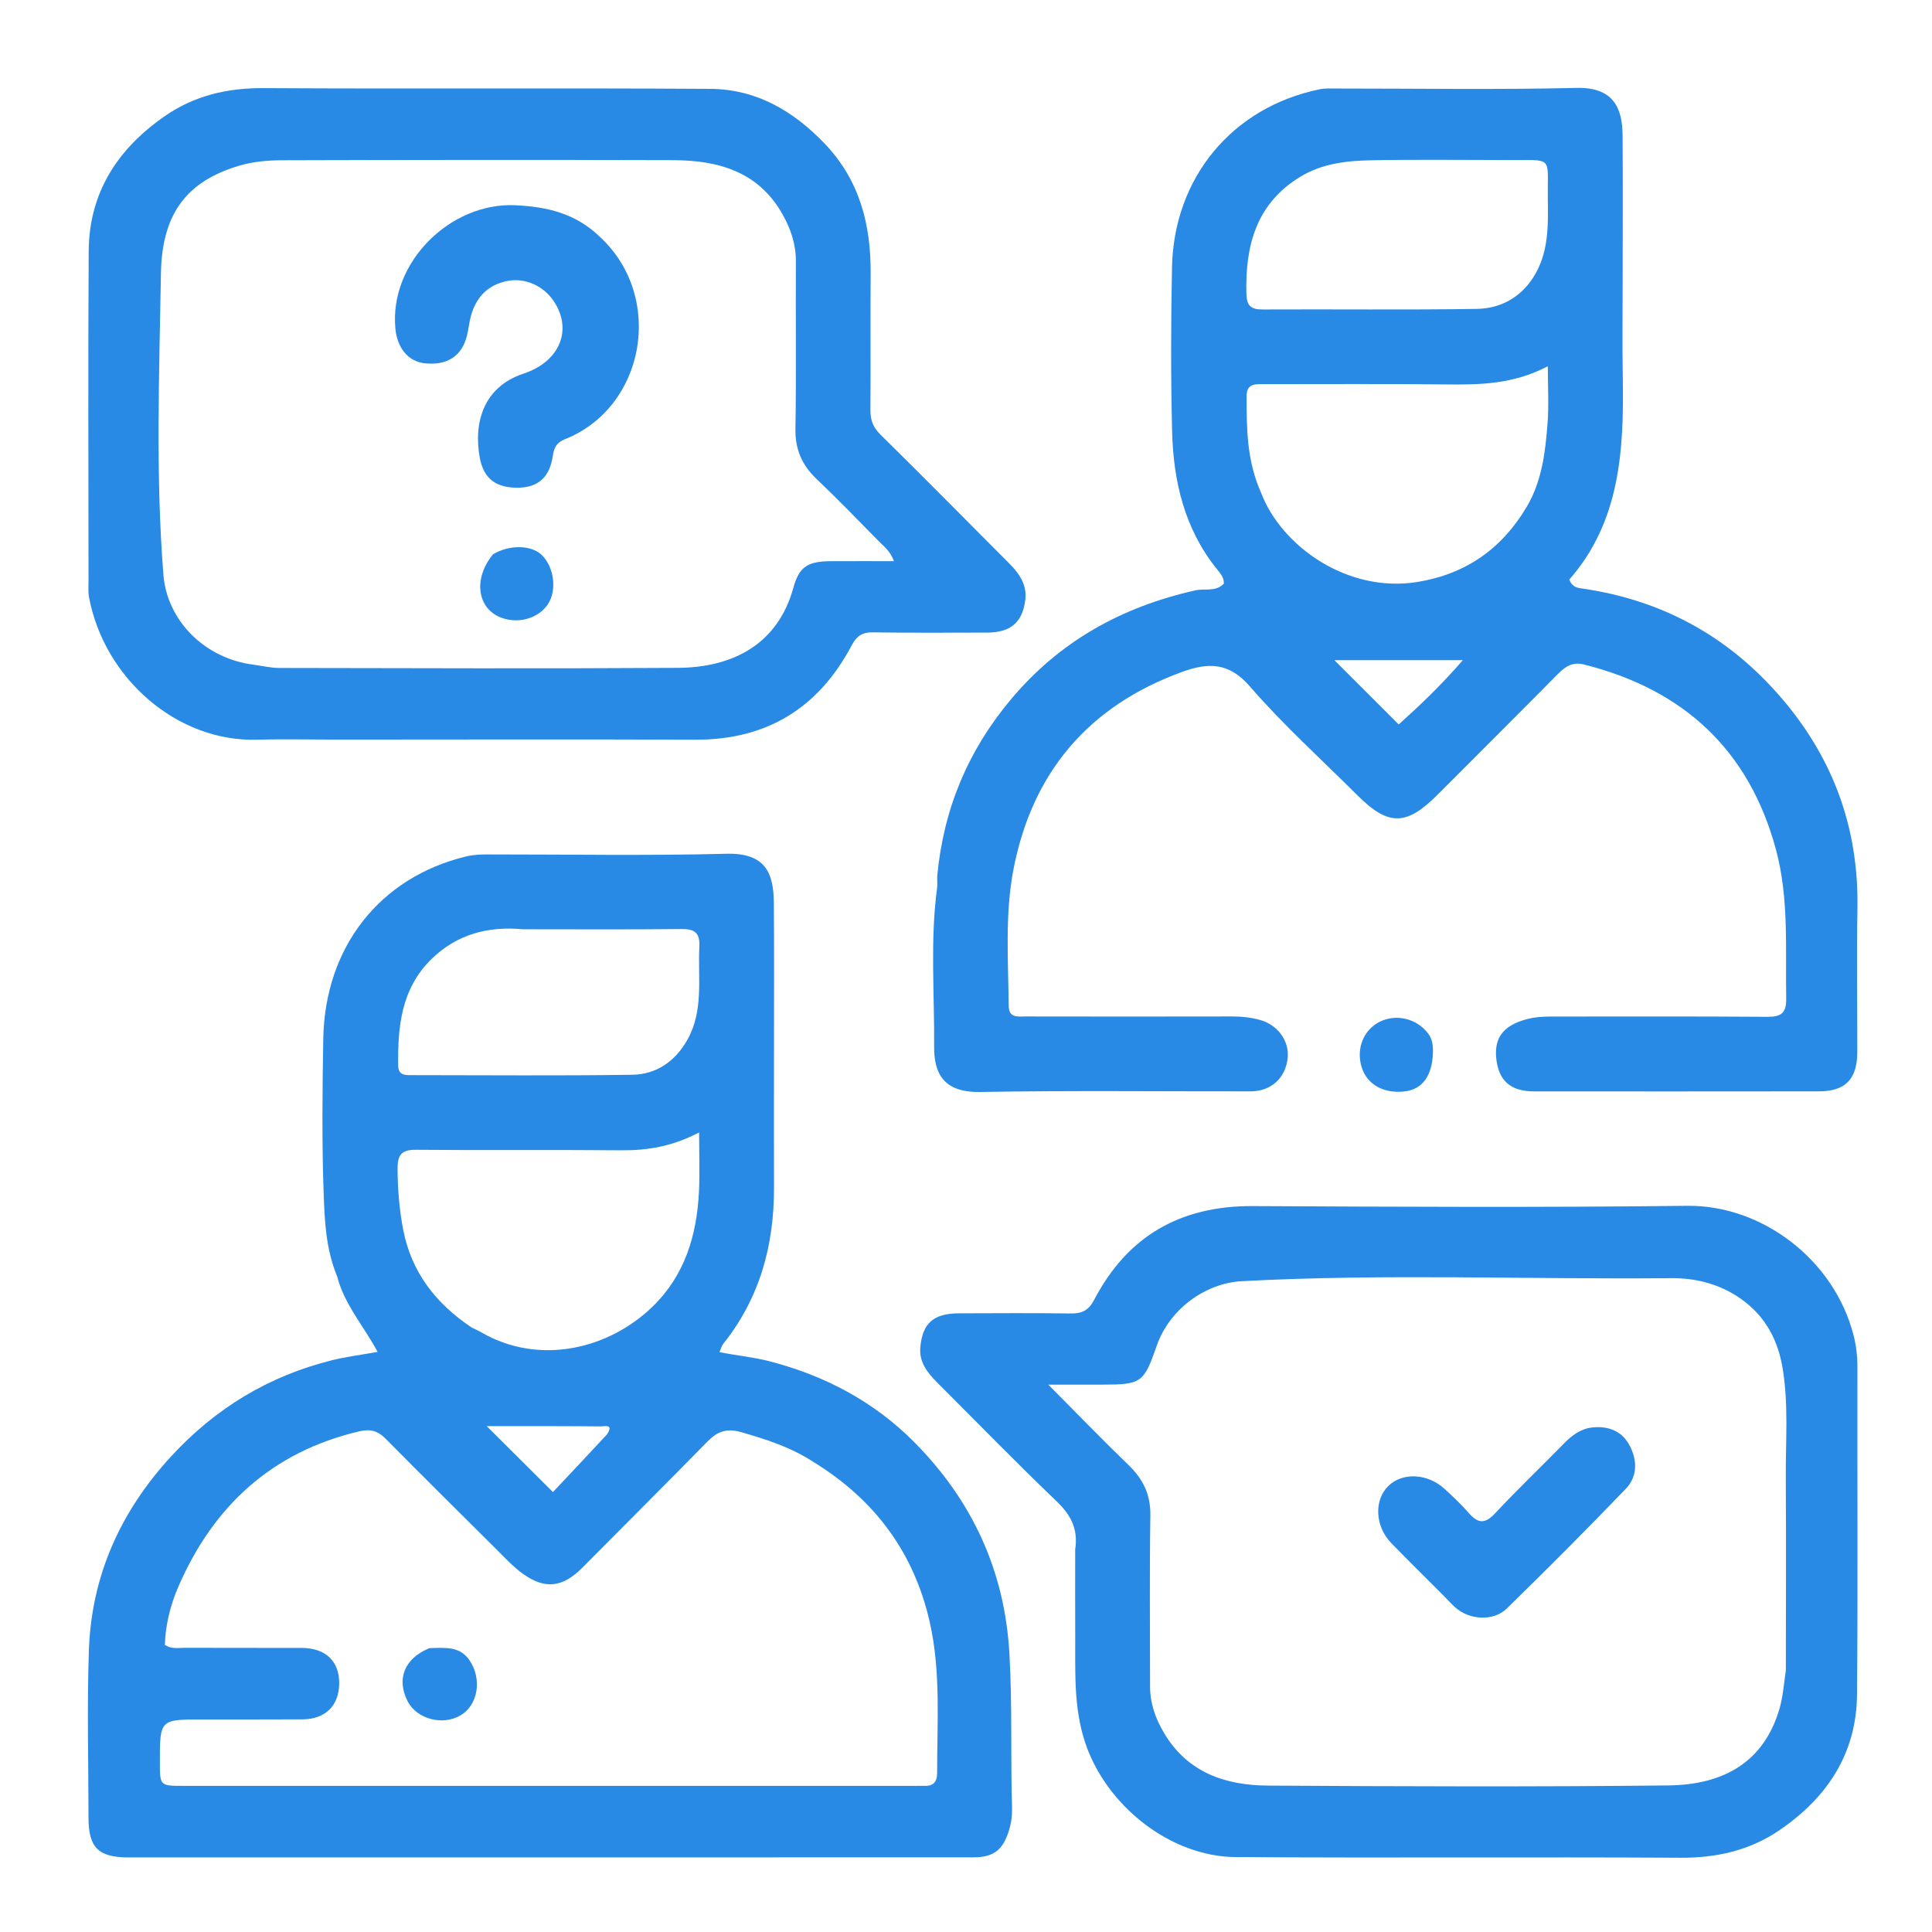 <svg version="1.1" id="Layer_1" xmlns="http://www.w3.org/2000/svg" xmlns:xlink="http://www.w3.org/1999/xlink" x="0px" y="0px"
	 width="100%" viewBox="0 0 560 560" enable-background="new 0 0 560 560" xml:space="preserve">
<path fill="#298AE5" opacity="1" stroke="none" 
	d="
M97.718,369.964 
	C94.401,361.916 94.087,353.686 93.804,345.65 
	C93.281,330.839 93.446,315.992 93.699,301.167 
	C94.152,274.51 110.071,254.289 135.124,248.238 
	C137.288,247.715 139.396,247.663 141.546,247.661 
	C164.54,247.642 187.546,248.071 210.524,247.465 
	C221.957,247.163 224.229,253.123 224.302,261.695 
	C224.426,276.19 224.344,290.687 224.345,305.184 
	C224.345,318.181 224.301,331.178 224.348,344.175 
	C224.409,360.95 220.214,376.316 209.572,389.604 
	C209.192,390.08 209.057,390.753 208.554,391.926 
	C213.514,392.915 218.248,393.345 222.834,394.517 
	C238.968,398.64 253.346,406.267 264.944,417.955 
	C281.59,434.73 291.162,454.938 292.572,479.094 
	C293.446,494.081 292.899,509.024 293.344,523.978 
	C293.409,526.145 293.156,528.238 292.517,530.363 
	C290.79,536.105 288.133,538.349 282.218,538.354 
	C250.392,538.381 218.566,538.376 186.741,538.379 
	C136.919,538.383 87.098,538.386 37.276,538.384 
	C28.513,538.383 25.657,535.552 25.653,526.883 
	C25.646,510.721 25.205,494.542 25.761,478.399 
	C26.504,456.833 34.832,438.264 49.435,422.323 
	C62.293,408.288 77.773,398.866 96.191,394.279 
	C100.318,393.251 104.572,392.731 109.449,391.855 
	C105.465,384.377 99.881,378.263 97.718,369.964 
M235.827,423.785 
	C229.36,419.542 222.157,417.206 214.768,415.1 
	C210.591,413.909 207.909,414.922 205.053,417.842 
	C193.05,430.107 180.871,442.199 168.8,454.399 
	C163.165,460.094 158.012,460.815 151.563,456.174 
	C148.752,454.151 146.352,451.532 143.875,449.073 
	C133.115,438.393 122.357,427.709 111.692,416.935 
	C109.441,414.661 107.21,414.149 104.08,414.89 
	C78.879,420.854 61.92,436.438 51.754,459.772 
	C49.415,465.14 47.948,470.947 47.79,476.8 
	C49.811,478.067 51.693,477.618 53.48,477.625 
	C64.811,477.671 76.141,477.626 87.471,477.661 
	C94.352,477.682 98.349,481.497 98.32,487.897 
	C98.291,494.381 94.323,498.328 87.647,498.365 
	C77.983,498.418 68.319,498.391 58.655,498.394 
	C46.337,498.397 46.337,498.395 46.341,510.765 
	C46.344,517.615 46.344,517.641 53.138,517.642 
	C123.787,517.649 194.435,517.648 265.084,517.648 
	C266.083,517.648 267.084,517.606 268.083,517.634 
	C270.653,517.707 271.633,516.352 271.631,513.919 
	C271.618,499.308 272.741,484.563 269.494,470.203 
	C265.006,450.356 253.895,434.904 235.827,423.785 
M136.728,384.799 
	C137.622,385.242 138.547,385.634 139.407,386.135 
	C156.233,395.932 176.466,391.095 189.204,378.675 
	C198.575,369.539 201.978,357.975 202.6,345.366 
	C202.865,339.982 202.644,334.575 202.644,328.247 
	C194.883,332.305 187.671,333.481 180.094,333.416 
	C160.283,333.245 140.468,333.455 120.657,333.273 
	C116.487,333.234 115.234,334.593 115.242,338.704 
	C115.255,344.711 115.752,350.672 116.881,356.495 
	C119.208,368.495 126.039,377.652 136.728,384.799 
M151.531,269.356 
	C141.428,268.408 132.382,270.808 125.005,278.05 
	C116.304,286.59 115.257,297.599 115.415,308.92 
	C115.456,311.896 117.794,311.634 119.786,311.635 
	C140.945,311.645 162.107,311.836 183.262,311.526 
	C190.325,311.423 195.816,307.546 199.296,301.284 
	C204.014,292.796 202.249,283.461 202.708,274.402 
	C202.91,270.403 201.38,269.239 197.505,269.284 
	C182.512,269.459 167.516,269.356 151.531,269.356 
M175.92,415.784 
	C178.053,412.627 175.167,413.467 173.916,413.452 
	C165.931,413.358 157.945,413.38 149.959,413.366 
	C147.09,413.362 144.222,413.366 141.071,413.366 
	C147.617,419.884 153.54,425.783 160.273,432.486 
	C165.283,427.167 170.402,421.73 175.92,415.784 
z"/>
<path fill="#298AE5" opacity="1" stroke="none" 
	d="
M271.651,253.998 
	C273.486,234.476 280.519,217.715 292.842,202.931 
	C307.051,185.885 325.141,175.886 346.531,171.109 
	C349.221,170.508 352.332,171.632 354.722,169.193 
	C354.883,167.469 353.692,166.165 352.724,164.963 
	C343.318,153.277 340.104,139.497 339.741,125 
	C339.344,109.179 339.399,93.336 339.709,77.511 
	C340.216,51.666 357.01,31.128 382.489,25.881 
	C384.095,25.55 385.804,25.66 387.466,25.659 
	C410.629,25.647 433.801,26.035 456.951,25.481 
	C467.672,25.225 470.248,31.315 470.311,39.164 
	C470.419,52.494 470.342,65.826 470.342,79.158 
	C470.343,89.323 470.201,99.49 470.374,109.653 
	C470.733,130.717 469.505,151.327 454.869,167.992 
	C455.769,170.285 457.261,170.388 458.749,170.605 
	C481.105,173.864 499.837,183.801 514.943,200.701 
	C530.941,218.598 538.82,239.379 538.387,263.421 
	C538.137,277.248 538.364,291.083 538.341,304.914 
	C538.328,312.795 534.914,316.323 527.225,316.332 
	C499.729,316.362 472.233,316.364 444.737,316.348 
	C437.839,316.343 434.375,313.288 433.7,306.786 
	C433.068,300.7 435.831,297.264 442.368,295.46 
	C444.837,294.779 447.268,294.648 449.763,294.648 
	C470.593,294.652 491.424,294.569 512.253,294.729 
	C516.29,294.76 517.812,293.652 517.737,289.396 
	C517.484,274.964 518.575,260.39 514.777,246.285 
	C506.982,217.341 487.919,199.805 459.038,192.587 
	C455.846,191.789 453.706,193.194 451.569,195.355 
	C439.971,207.087 428.293,218.74 416.631,230.408 
	C407.627,239.416 402.417,239.457 393.514,230.577 
	C383.013,220.103 371.941,210.121 362.261,198.935 
	C356.077,191.788 349.963,192.081 342.496,194.807 
	C315.377,204.708 299.083,224.081 293.724,252.176 
	C291.263,265.073 292.254,278.37 292.373,291.507 
	C292.406,295.205 295.128,294.621 297.373,294.625 
	C317.37,294.655 337.367,294.67 357.364,294.624 
	C360.053,294.617 362.641,294.929 365.227,295.637 
	C370.329,297.034 373.758,301.698 373.24,306.691 
	C372.642,312.443 368.434,316.324 362.56,316.332 
	C336.397,316.369 310.229,316.057 284.074,316.515 
	C273.626,316.698 270.697,311.273 270.762,303.339 
	C270.888,288.046 269.579,272.716 271.611,257.456 
	C271.742,256.474 271.643,255.461 271.651,253.998 
M365.57,142.927 
	C371.424,158.238 390.491,171.993 410.869,168.682 
	C424.861,166.408 435.281,159.081 442.485,146.976 
	C446.956,139.461 447.931,131.043 448.573,122.615 
	C448.966,117.457 448.646,112.244 448.646,106.162 
	C438.609,111.394 429.047,111.535 419.357,111.426 
	C401.727,111.227 384.092,111.361 366.46,111.349 
	C363.918,111.348 361.33,111.029 361.336,114.912 
	C361.349,124.214 361.346,133.496 365.57,142.927 
M436.464,46.378 
	C423.465,46.38 410.463,46.205 397.469,46.454 
	C390.342,46.59 383.197,47.39 376.883,51.24 
	C364.106,59.032 360.918,71.205 361.274,85.132 
	C361.364,88.668 362.606,89.717 365.998,89.701 
	C386.662,89.598 407.33,89.853 427.989,89.54 
	C434.673,89.438 440.479,86.456 444.33,80.547 
	C448.964,73.438 448.747,65.415 448.645,57.437 
	C448.485,44.858 450.549,46.528 436.464,46.378 
M396.577,191.356 
	C393.496,191.356 390.415,191.356 386.785,191.356 
	C393.326,197.893 399.219,203.783 405.427,209.987 
	C411.533,204.488 417.616,198.726 424.011,191.358 
	C414.12,191.358 405.837,191.358 396.577,191.356 
z"/>
<path fill="#298AE5" opacity="1" stroke="none" 
	d="
M98,214.375 
	C89.837,214.375 82.168,214.188 74.512,214.41 
	C51.349,215.08 30.295,196.708 25.823,173.233 
	C25.515,171.619 25.659,169.912 25.658,168.249 
	C25.65,136.43 25.51,104.611 25.708,72.794 
	C25.813,55.829 34.105,43.131 47.753,33.665 
	C56.366,27.691 65.913,25.478 76.452,25.542 
	C119.597,25.804 162.745,25.477 205.89,25.758 
	C219.097,25.844 229.831,32.033 238.959,41.546 
	C249.23,52.251 252.464,65.153 252.361,79.42 
	C252.267,92.58 252.402,105.741 252.299,118.901 
	C252.277,121.758 253.06,123.852 255.162,125.926 
	C267.732,138.325 280.145,150.883 292.608,163.392 
	C295.52,166.314 297.753,169.647 297.181,173.962 
	C296.307,180.554 292.847,183.356 285.992,183.366 
	C274.997,183.381 264.001,183.459 253.008,183.291 
	C249.907,183.244 248.297,184.358 246.85,187.093 
	C237.23,205.262 222.231,214.495 201.451,214.407 
	C167.135,214.261 132.817,214.372 98,214.375 
M73.572,192.675 
	C76.03,193.002 78.488,193.609 80.947,193.613 
	C119.43,193.675 157.915,193.821 196.397,193.584 
	C212.564,193.484 225.456,186.677 229.962,170.359 
	C231.709,164.033 234.294,162.69 241.074,162.658 
	C246.97,162.631 252.865,162.652 259.122,162.652 
	C258.006,159.659 256.186,158.374 254.705,156.864 
	C248.757,150.797 242.833,144.7 236.686,138.838 
	C232.447,134.796 230.456,130.249 230.559,124.263 
	C230.835,108.108 230.598,91.944 230.69,75.785 
	C230.718,70.784 229.194,66.326 226.798,62.077 
	C219.79,49.652 208.088,46.462 195.074,46.422 
	C157.257,46.305 119.439,46.337 81.622,46.453 
	C77.525,46.465 73.267,46.86 69.364,48.019 
	C54.843,52.329 46.945,61.161 46.647,79.231 
	C46.168,108.325 45.071,137.476 47.361,166.562 
	C48.407,179.857 59.293,190.906 73.572,192.675 
z"/>
<path fill="#298AE5" opacity="1" stroke="none" 
	d="
M311.65,449.113 
	C312.576,443.007 310.256,438.995 306.194,435.097 
	C294.418,423.798 283.025,412.099 271.483,400.556 
	C268.712,397.784 266.386,394.72 266.755,390.549 
	C267.378,383.505 270.616,380.697 277.934,380.673 
	C288.761,380.639 299.589,380.56 310.414,380.717 
	C313.639,380.763 315.578,379.768 317.113,376.822 
	C326.783,358.269 342.153,349.483 363.109,349.588 
	C405.083,349.799 447.063,350.009 489.032,349.511 
	C510.631,349.254 531.545,365.006 537.228,386.896 
	C538.02,389.95 538.389,393.046 538.382,396.245 
	C538.315,427.893 538.548,459.542 538.267,491.188 
	C538.116,508.274 529.627,521.066 515.763,530.505 
	C507.11,536.395 497.538,538.535 487.037,538.476 
	C444.064,538.232 401.087,538.579 358.115,538.279 
	C339.137,538.146 320.599,523.307 314.555,505.147 
	C311.09,494.74 311.73,484.177 311.661,473.581 
	C311.609,465.586 311.65,457.59 311.65,449.113 
M517.635,484.157 
	C517.642,465.66 517.753,447.162 517.616,428.666 
	C517.536,417.872 518.496,407.03 516.648,396.295 
	C515.337,388.683 512.012,382.185 505.778,377.339 
	C499.456,372.425 492.002,370.407 484.346,370.481 
	C442.888,370.883 401.414,369.131 359.971,371.356 
	C349.151,371.936 338.915,379.651 335.296,390.035 
	C331.51,400.898 330.879,401.343 319.2,401.349 
	C314.524,401.352 309.848,401.35 303.849,401.35 
	C312.417,409.963 319.697,417.488 327.219,424.762 
	C331.42,428.824 333.533,433.322 333.439,439.32 
	C333.18,455.814 333.346,472.314 333.354,488.812 
	C333.356,493.76 334.947,498.218 337.47,502.43 
	C344.299,513.831 355.242,517.491 367.518,517.564 
	C406.177,517.796 444.842,517.937 483.498,517.519 
	C499.862,517.342 511.303,510.576 515.783,495.319 
	C516.754,492.014 517.018,488.502 517.635,484.157 
z"/>
<path fill="#298AE5" opacity="1" stroke="none" 
	d="
M415.346,305.068 
	C415.141,311.823 412.302,315.67 407.37,316.32 
	C401.196,317.135 396.245,314.408 394.685,309.334 
	C393.058,304.042 395.147,298.657 399.761,296.248 
	C404.592,293.725 410.635,295.217 413.911,299.516 
	C415.131,301.116 415.384,302.778 415.346,305.068 
z"/>
<path fill="#298AE5" opacity="1" stroke="none" 
	d="
M124.442,477.726 
	C129.015,477.611 133.276,477.08 136.098,481.255 
	C139.753,486.663 138.61,494.098 133.599,497.139 
	C128.377,500.307 120.784,498.31 118.131,493.071 
	C114.891,486.673 117.166,480.752 124.442,477.726 
z"/>
<path fill="#298AE5" opacity="1" stroke="none" 
	d="
M174.119,68.88 
	C192.685,86.308 186.971,118.072 163.742,127.312 
	C161.403,128.243 160.6,129.669 160.24,132.11 
	C159.325,138.309 156.051,141.194 150.452,141.353 
	C144.053,141.534 140.226,138.955 139.076,132.73 
	C137.168,122.401 140.206,112.129 151.712,108.314 
	C162.36,104.784 165.955,95.561 160.586,87.413 
	C157.554,82.811 152.137,80.349 146.825,81.483 
	C141.261,82.67 137.888,86.313 136.458,91.75 
	C135.955,93.664 135.779,95.664 135.274,97.578 
	C133.766,103.299 129.49,105.986 123.146,105.308 
	C118.235,104.783 115.138,100.764 114.611,95.315 
	C112.744,76.033 130.599,58.588 149.409,59.49 
	C158.784,59.94 167.072,61.916 174.119,68.88 
z"/>
<path fill="#298AE5" opacity="1" stroke="none" 
	d="
M142.922,160.649 
	C147.802,157.76 154.127,157.976 157.095,160.93 
	C160.644,164.461 161.458,171.12 158.828,175.104 
	C156.074,179.276 150.183,180.949 145.156,178.987 
	C138.317,176.317 137.083,167.689 142.922,160.649 
z"/>
<path fill="#298AE5" opacity="1" stroke="none" 
	d="
M417.975,462.049 
	C412.902,456.962 408.033,452.177 403.277,447.282 
	C398.541,442.406 398.208,434.837 402.418,430.714 
	C406.494,426.722 413.725,427.028 418.668,431.522 
	C421.129,433.759 423.569,436.056 425.747,438.561 
	C428.374,441.584 430.403,441.811 433.338,438.666 
	C439.807,431.732 446.691,425.187 453.321,418.4 
	C455.604,416.062 458.164,414.16 461.374,413.775 
	C465.773,413.248 469.829,414.559 472.109,418.553 
	C474.583,422.888 474.817,427.82 471.251,431.532 
	C459.95,443.294 448.415,454.837 436.748,466.237 
	C432.836,470.06 425.802,469.572 421.74,465.851 
	C420.514,464.728 419.396,463.488 417.975,462.049 
z"/>
</svg>